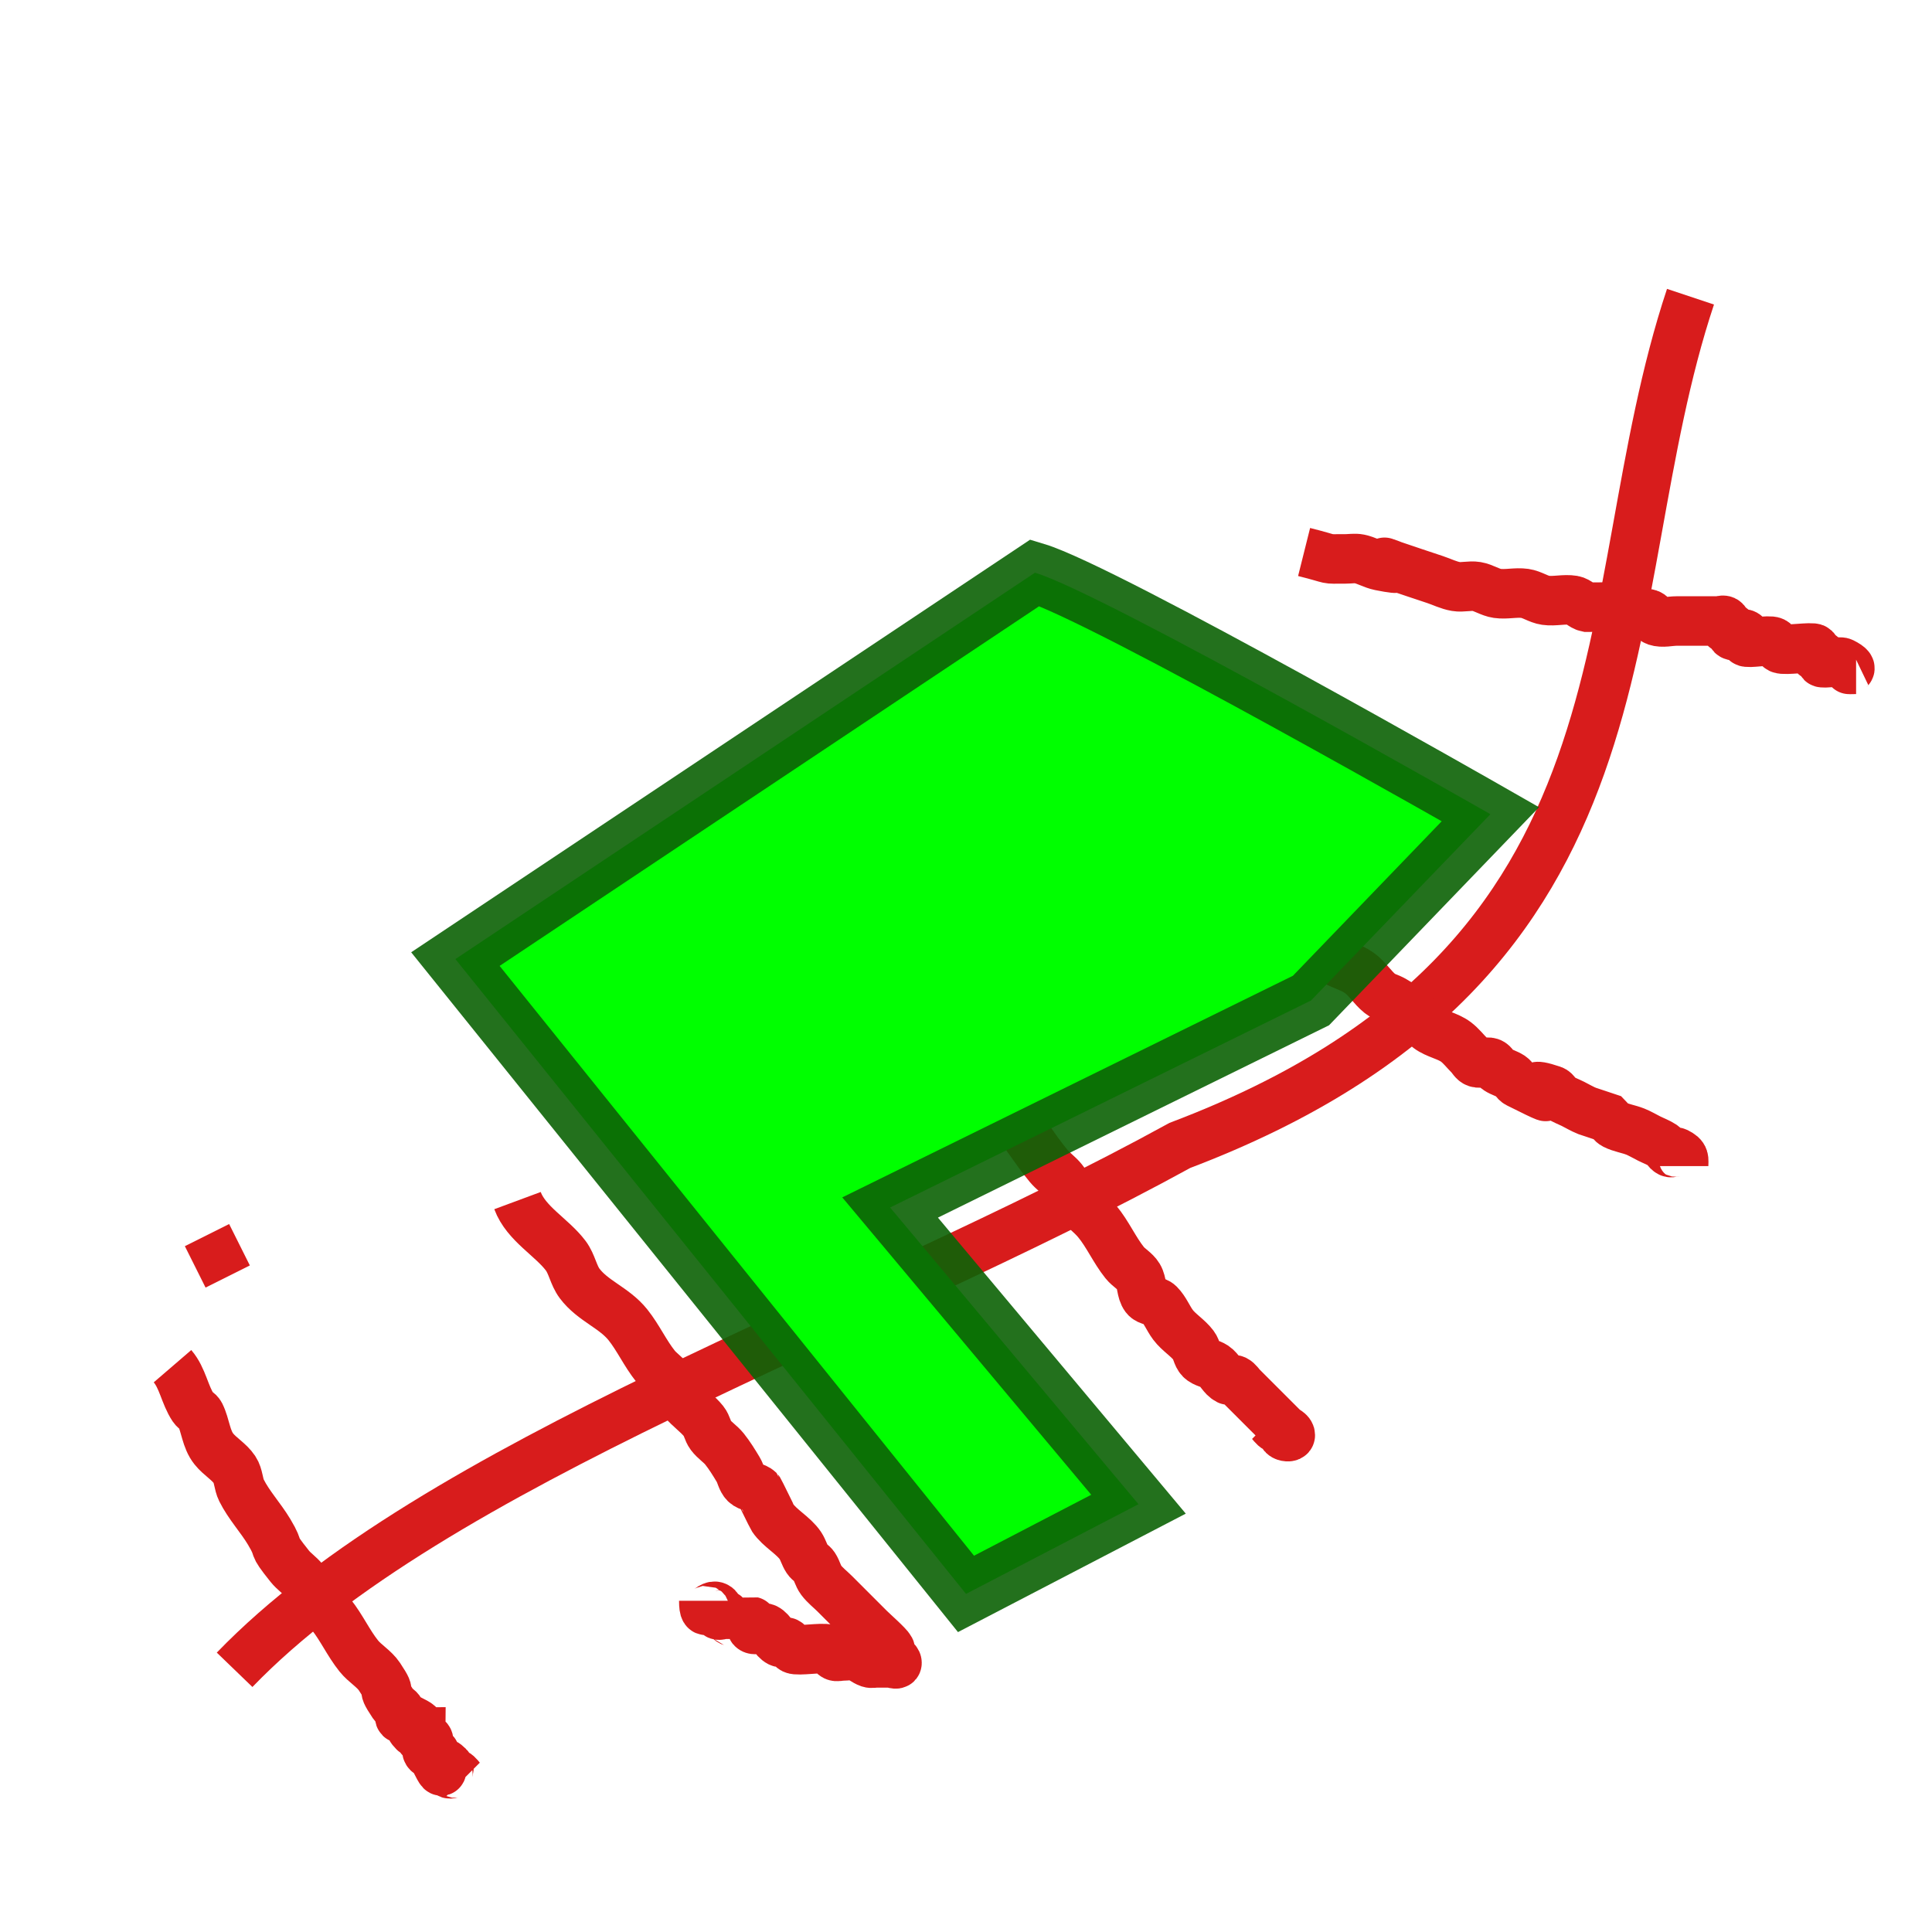 <?xml version="1.0" encoding="UTF-8" standalone="no"?>
<!-- Created with Inkscape (http://www.inkscape.org/) -->

<svg
   xmlns:osb="http://www.openswatchbook.org/uri/2009/osb"
   xmlns:dc="http://purl.org/dc/elements/1.1/"
   xmlns:cc="http://creativecommons.org/ns#"
   xmlns:rdf="http://www.w3.org/1999/02/22-rdf-syntax-ns#"
   xmlns:svg="http://www.w3.org/2000/svg"
   xmlns="http://www.w3.org/2000/svg"
   xmlns:sodipodi="http://sodipodi.sourceforge.net/DTD/sodipodi-0.dtd"
   xmlns:inkscape="http://www.inkscape.org/namespaces/inkscape"
   width="800"
   height="800"
   id="svg2"
   version="1.1"
   inkscape:version="0.48.4 r9939"
   sodipodi:docname="geodesic.svg">
  <defs
     id="defs4">
    <linearGradient
       id="linearGradient3823"
       osb:paint="solid">
      <stop
         style="stop-color:#0000b5;stop-opacity:1;"
         offset="0"
         id="stop3825" />
    </linearGradient>
  </defs>
  <sodipodi:namedview
     id="base"
     pagecolor="#ffffff"
     bordercolor="#666666"
     borderopacity="1.0"
     inkscape:pageopacity="0.0"
     inkscape:pageshadow="2"
     inkscape:zoom="0.35"
     inkscape:cx="350"
     inkscape:cy="748.57143"
     inkscape:document-units="px"
     inkscape:current-layer="layer1"
     showgrid="false"
     inkscape:window-width="1855"
     inkscape:window-height="1056"
     inkscape:window-x="65"
     inkscape:window-y="24"
     inkscape:window-maximized="1" />
  <g
     inkscape:label="Ebene 1"
     inkscape:groupmode="layer"
     id="layer1"
     transform="translate(0,-252.362)">
    <path
       style="fill:none;stroke:#d81c1c;stroke-width:20.5;stroke-linecap:butt;stroke-linejoin:miter;stroke-opacity:1;stroke-miterlimit:4;stroke-dasharray:none"
       d="M 97.143,691.429 C 180.083,605.466 357.181,546.406 488.571,474.286 691.433,397.434 658.091,248.694 700,122.857"
       id="path3038"
       inkscape:connector-curvature="0"
       transform="translate(0,252.362)"
       sodipodi:nodetypes="ccc" />
    <path
       style="fill:none;stroke:#d81c1c;stroke-width:20.5;stroke-linecap:butt;stroke-linejoin:miter;stroke-opacity:1;stroke-miterlimit:4;stroke-dasharray:none"
       d="m 85.714,511.429 c 2.857,5.714 5.714,11.429 8.571,17.143"
       id="path3808"
       inkscape:connector-curvature="0"
       transform="translate(0,252.362)" />
    <path
       style="fill:none;stroke:#d81c1c;stroke-width:20.5;stroke-linecap:butt;stroke-linejoin:miter;stroke-opacity:1;stroke-miterlimit:4;stroke-dasharray:none"
       d="m 71.429,565.714 c 4.231,4.917 5.028,11.827 8.571,17.143 0.747,1.121 2.255,1.652 2.857,2.857 2.293,4.585 2.386,10.125 5.714,14.286 2.524,3.155 6.33,5.209 8.571,8.571 1.671,2.506 1.51,5.878 2.857,8.571 3.071,6.143 7.895,11.254 11.429,17.143 5.341,8.902 0.147,3.755 8.571,14.286 1.683,2.103 4.032,3.611 5.714,5.714 2.145,2.681 3.569,5.89 5.714,8.571 1.683,2.103 4.032,3.611 5.714,5.714 4.29,5.363 7.138,11.78 11.429,17.143 2.524,3.155 6.33,5.209 8.571,8.571 6.564,9.846 -0.85,1.582 5.714,11.429 0.747,1.121 2.255,1.652 2.857,2.857 0.426,0.852 -0.673,2.184 0,2.857 0.673,0.673 2.005,-0.426 2.857,0 11.891,5.945 -3.054,-0.197 2.857,5.714 0.673,0.673 1.905,0 2.857,0 0,0.952 -0.673,2.184 0,2.857 0.673,0.673 2.184,-0.673 2.857,0 1.347,1.347 -1.347,4.367 0,5.714 0.673,0.673 2.184,-0.673 2.857,0 0.673,0.673 -0.426,2.005 0,2.857 5.945,11.891 -0.197,-3.054 5.714,2.857 0.673,0.673 -0.673,2.184 0,2.857 0.673,0.673 2.005,-0.426 2.857,0 1.205,0.602 1.905,1.905 2.857,2.857"
       id="path3810"
       inkscape:connector-curvature="0"
       transform="translate(0,252.362)" />
    <path
       style="fill:none;stroke:#d81c1c;stroke-width:20.5;stroke-linecap:butt;stroke-linejoin:miter;stroke-opacity:1;stroke-miterlimit:4;stroke-dasharray:none"
       d="m 214.286,497.143 c 3.556,9.592 14.202,15.126 20,22.857 2.556,3.407 3.159,8.021 5.714,11.429 5.488,7.317 14.288,10.003 20,17.143 4.29,5.363 7.138,11.78 11.429,17.143 1.683,2.103 4.032,3.611 5.714,5.714 2.145,2.681 3.516,5.933 5.714,8.571 2.587,3.104 6.047,5.416 8.571,8.571 1.33,1.663 1.579,4.011 2.857,5.714 1.616,2.155 4.032,3.611 5.714,5.714 2.145,2.681 3.948,5.627 5.714,8.571 1.096,1.826 1.351,4.208 2.857,5.714 1.506,1.506 4.208,1.351 5.714,2.857 0.183,0.183 5.359,10.896 5.714,11.429 2.803,4.204 8.626,7.224 11.429,11.429 1.181,1.772 1.676,3.942 2.857,5.714 0.747,1.121 2.11,1.736 2.857,2.857 1.181,1.772 1.579,4.011 2.857,5.714 1.616,2.155 3.81,3.81 5.714,5.714 4.762,4.762 9.524,9.524 14.286,14.286 1.504,1.504 7.808,7.045 8.571,8.571 0.426,0.852 -0.426,2.005 0,2.857 0.602,1.205 2.857,1.51 2.857,2.857 0,0.952 -1.905,0 -2.857,0 -1.905,0 -3.81,0 -5.714,0 -0.952,0 -1.954,0.301 -2.857,0 -2.02,-0.673 -3.648,-2.341 -5.714,-2.857 -1.848,-0.462 -3.81,0 -5.714,0 -0.952,0 -2.005,0.426 -2.857,0 -1.205,-0.602 -1.579,-2.431 -2.857,-2.857 -2.366,-0.789 -12.469,0.908 -14.286,0 -1.205,-0.602 -1.652,-2.255 -2.857,-2.857 -0.852,-0.426 -2.005,0.426 -2.857,0 -2.409,-1.205 -3.305,-4.51 -5.714,-5.714 -1.704,-0.852 -4.367,1.347 -5.714,0 -0.673,-0.673 0.673,-2.184 0,-2.857 -0.003,-0.003 -8.558,0.004 -8.571,0 -1.278,-0.426 -1.652,-2.255 -2.857,-2.857 -0.852,-0.426 -2.184,0.673 -2.857,0 -0.673,-0.673 0.673,-2.184 0,-2.857 -2.819,-2.819 -5.714,5.854 -5.714,-2.857"
       id="path3812"
       inkscape:connector-curvature="0"
       transform="translate(0,252.362)" />
    <path
       style="fill:none;stroke:#d81c1c;stroke-width:20.5;stroke-linecap:butt;stroke-linejoin:miter;stroke-opacity:1;stroke-miterlimit:4;stroke-dasharray:none"
       d="M 365.714,411.429 C 378.348,417.745 374.131,414.131 380,420 c 0.952,0.952 2.11,1.736 2.857,2.857 1.181,1.772 1.351,4.208 2.857,5.714 1.506,1.506 4.011,1.579 5.714,2.857 6.899,5.174 5.806,7.257 11.429,14.286 4.207,5.259 9.903,9.173 14.286,14.286 6.198,7.231 11.046,15.541 17.143,22.857 1.724,2.069 4.032,3.611 5.714,5.714 2.145,2.681 3.516,5.933 5.714,8.571 2.587,3.104 5.985,5.467 8.571,8.571 4.397,5.276 7.138,11.78 11.429,17.143 1.683,2.103 4.328,3.404 5.714,5.714 1.55,2.583 1.05,6.162 2.857,8.571 1.278,1.704 4.208,1.351 5.714,2.857 2.428,2.428 3.654,5.824 5.714,8.571 2.4,3.2 6.171,5.371 8.571,8.571 1.278,1.704 1.351,4.208 2.857,5.714 1.506,1.506 3.942,1.676 5.714,2.857 2.241,1.494 3.305,4.51 5.714,5.714 0.852,0.426 2.005,-0.426 2.857,0 1.205,0.602 1.905,1.905 2.857,2.857 0.952,0.952 1.905,1.905 2.857,2.857 3.81,3.81 7.619,7.619 11.429,11.429 0.952,0.952 1.905,1.905 2.857,2.857 0.952,0.952 2.857,1.51 2.857,2.857 0,0.952 -2.184,0.673 -2.857,0 -0.673,-0.673 0.673,-2.184 0,-2.857 -0.673,-0.673 -2.005,0.426 -2.857,0 -1.205,-0.602 -1.905,-1.905 -2.857,-2.857"
       id="path3814"
       inkscape:connector-curvature="0"
       transform="translate(0,252.362)" />
    <path
       style="fill:none;stroke:#d81c1c;stroke-width:20.5;stroke-linecap:butt;stroke-linejoin:miter;stroke-opacity:1;stroke-miterlimit:4;stroke-dasharray:none"
       d="m 462.857,334.286 c 3.81,2.857 7.619,5.714 11.429,8.571 1.905,0.952 3.942,1.676 5.714,2.857 1.121,0.747 1.736,2.11 2.857,2.857 3.544,2.363 8.021,3.159 11.429,5.714 15.018,11.263 -5.292,0.242 14.286,11.429 10.265,5.866 11.299,4.468 20,11.429 2.103,1.683 3.645,3.99 5.714,5.714 3.658,3.049 7.77,5.523 11.429,8.571 2.069,1.724 3.473,4.22 5.714,5.714 3.544,2.363 7.963,3.239 11.429,5.714 3.288,2.349 5.416,6.047 8.571,8.571 1.663,1.33 3.888,1.761 5.714,2.857 2.945,1.767 5.89,3.569 8.571,5.714 2.103,1.683 3.559,4.098 5.714,5.714 3.407,2.555 8.021,3.159 11.429,5.714 2.155,1.616 3.81,3.81 5.714,5.714 0.952,0.952 1.579,2.431 2.857,2.857 1.807,0.602 3.907,-0.602 5.714,0 1.278,0.426 1.736,2.11 2.857,2.857 1.772,1.181 3.942,1.676 5.714,2.857 1.121,0.747 1.652,2.255 2.857,2.857 27.594,13.797 -5.328,-3.681 14.286,2.857 1.278,0.426 1.736,2.11 2.857,2.857 1.772,1.181 3.81,1.905 5.714,2.857 1.905,0.952 3.737,2.066 5.714,2.857 2.857,0.952 5.714,1.905 8.571,2.857 0.952,0.952 1.652,2.255 2.857,2.857 2.694,1.347 5.775,1.739 8.571,2.857 1.977,0.791 3.81,1.905 5.714,2.857 1.905,0.952 3.942,1.676 5.714,2.857 1.121,0.747 1.652,2.255 2.857,2.857 0.852,0.426 2.005,-0.426 2.857,0 3.531,1.765 2.857,2.759 2.857,5.714"
       id="path3816"
       inkscape:connector-curvature="0"
       transform="translate(0,252.362)" />
    <path
       style="fill:none;stroke:#d81c1c;stroke-width:20.5;stroke-linecap:butt;stroke-linejoin:miter;stroke-opacity:1;stroke-miterlimit:4;stroke-dasharray:none"
       d="m 540,228.571 c 13.276,3.319 7.502,2.857 17.143,2.857 1.905,0 3.847,-0.374 5.714,0 2.953,0.591 5.618,2.267 8.571,2.857 21.815,4.363 -16.788,-7.501 14.286,2.857 2.857,0.952 5.714,1.905 8.571,2.857 2.857,0.952 5.601,2.362 8.571,2.857 2.818,0.47 5.753,-0.47 8.571,0 2.971,0.495 5.59,2.431 8.571,2.857 3.771,0.539 7.657,-0.539 11.429,0 2.981,0.426 5.59,2.431 8.571,2.857 3.771,0.539 7.671,-0.626 11.429,0 2.101,0.35 3.626,2.439 5.714,2.857 21.796,0 -2.254,-1.278 14.286,2.857 3.696,0.924 7.815,-1.205 11.429,0 1.278,0.426 1.579,2.431 2.857,2.857 2.711,0.904 5.714,0 8.571,0 4.762,0 9.524,0 14.286,0 0.952,0 1.905,0 2.857,0 0.952,0 2.184,-0.673 2.857,0 0.673,0.673 -0.673,2.184 0,2.857 0.673,0.673 2.184,-0.673 2.857,0 0.673,0.673 -0.673,2.184 0,2.857 1.347,1.347 4.367,-1.347 5.714,0 0.673,0.673 -0.673,2.184 0,2.857 0.845,0.845 9.659,-0.885 11.429,0 1.205,0.602 1.652,2.255 2.857,2.857 1.813,0.907 13.359,-0.926 14.286,0 0.673,0.673 -0.673,2.184 0,2.857 0.673,0.673 2.184,-0.673 2.857,0 0.673,0.673 -0.673,2.184 0,2.857 0.584,0.584 7.439,-0.566 8.571,0 7.061,3.531 -0.986,2.857 5.714,2.857"
       id="path3818"
       inkscape:connector-curvature="0"
       transform="translate(0,252.362)" />
    <path
       style="fill:#00ff00;stroke:#0d6206;stroke-width:25;stroke-linecap:butt;stroke-linejoin:miter;stroke-miterlimit:4;stroke-opacity:0.906;stroke-dasharray:none"
       d="m 428.571,237.143 c 28.571,8.571 188.571,100 188.571,100 L 542.857,414.286 368.571,500 471.429,622.857 400,660 188.571,397.143 z"
       id="path3820"
       inkscape:connector-curvature="0"
       transform="translate(0,252.362)"
       sodipodi:nodetypes="cccccccc" />
  </g>
</svg>
